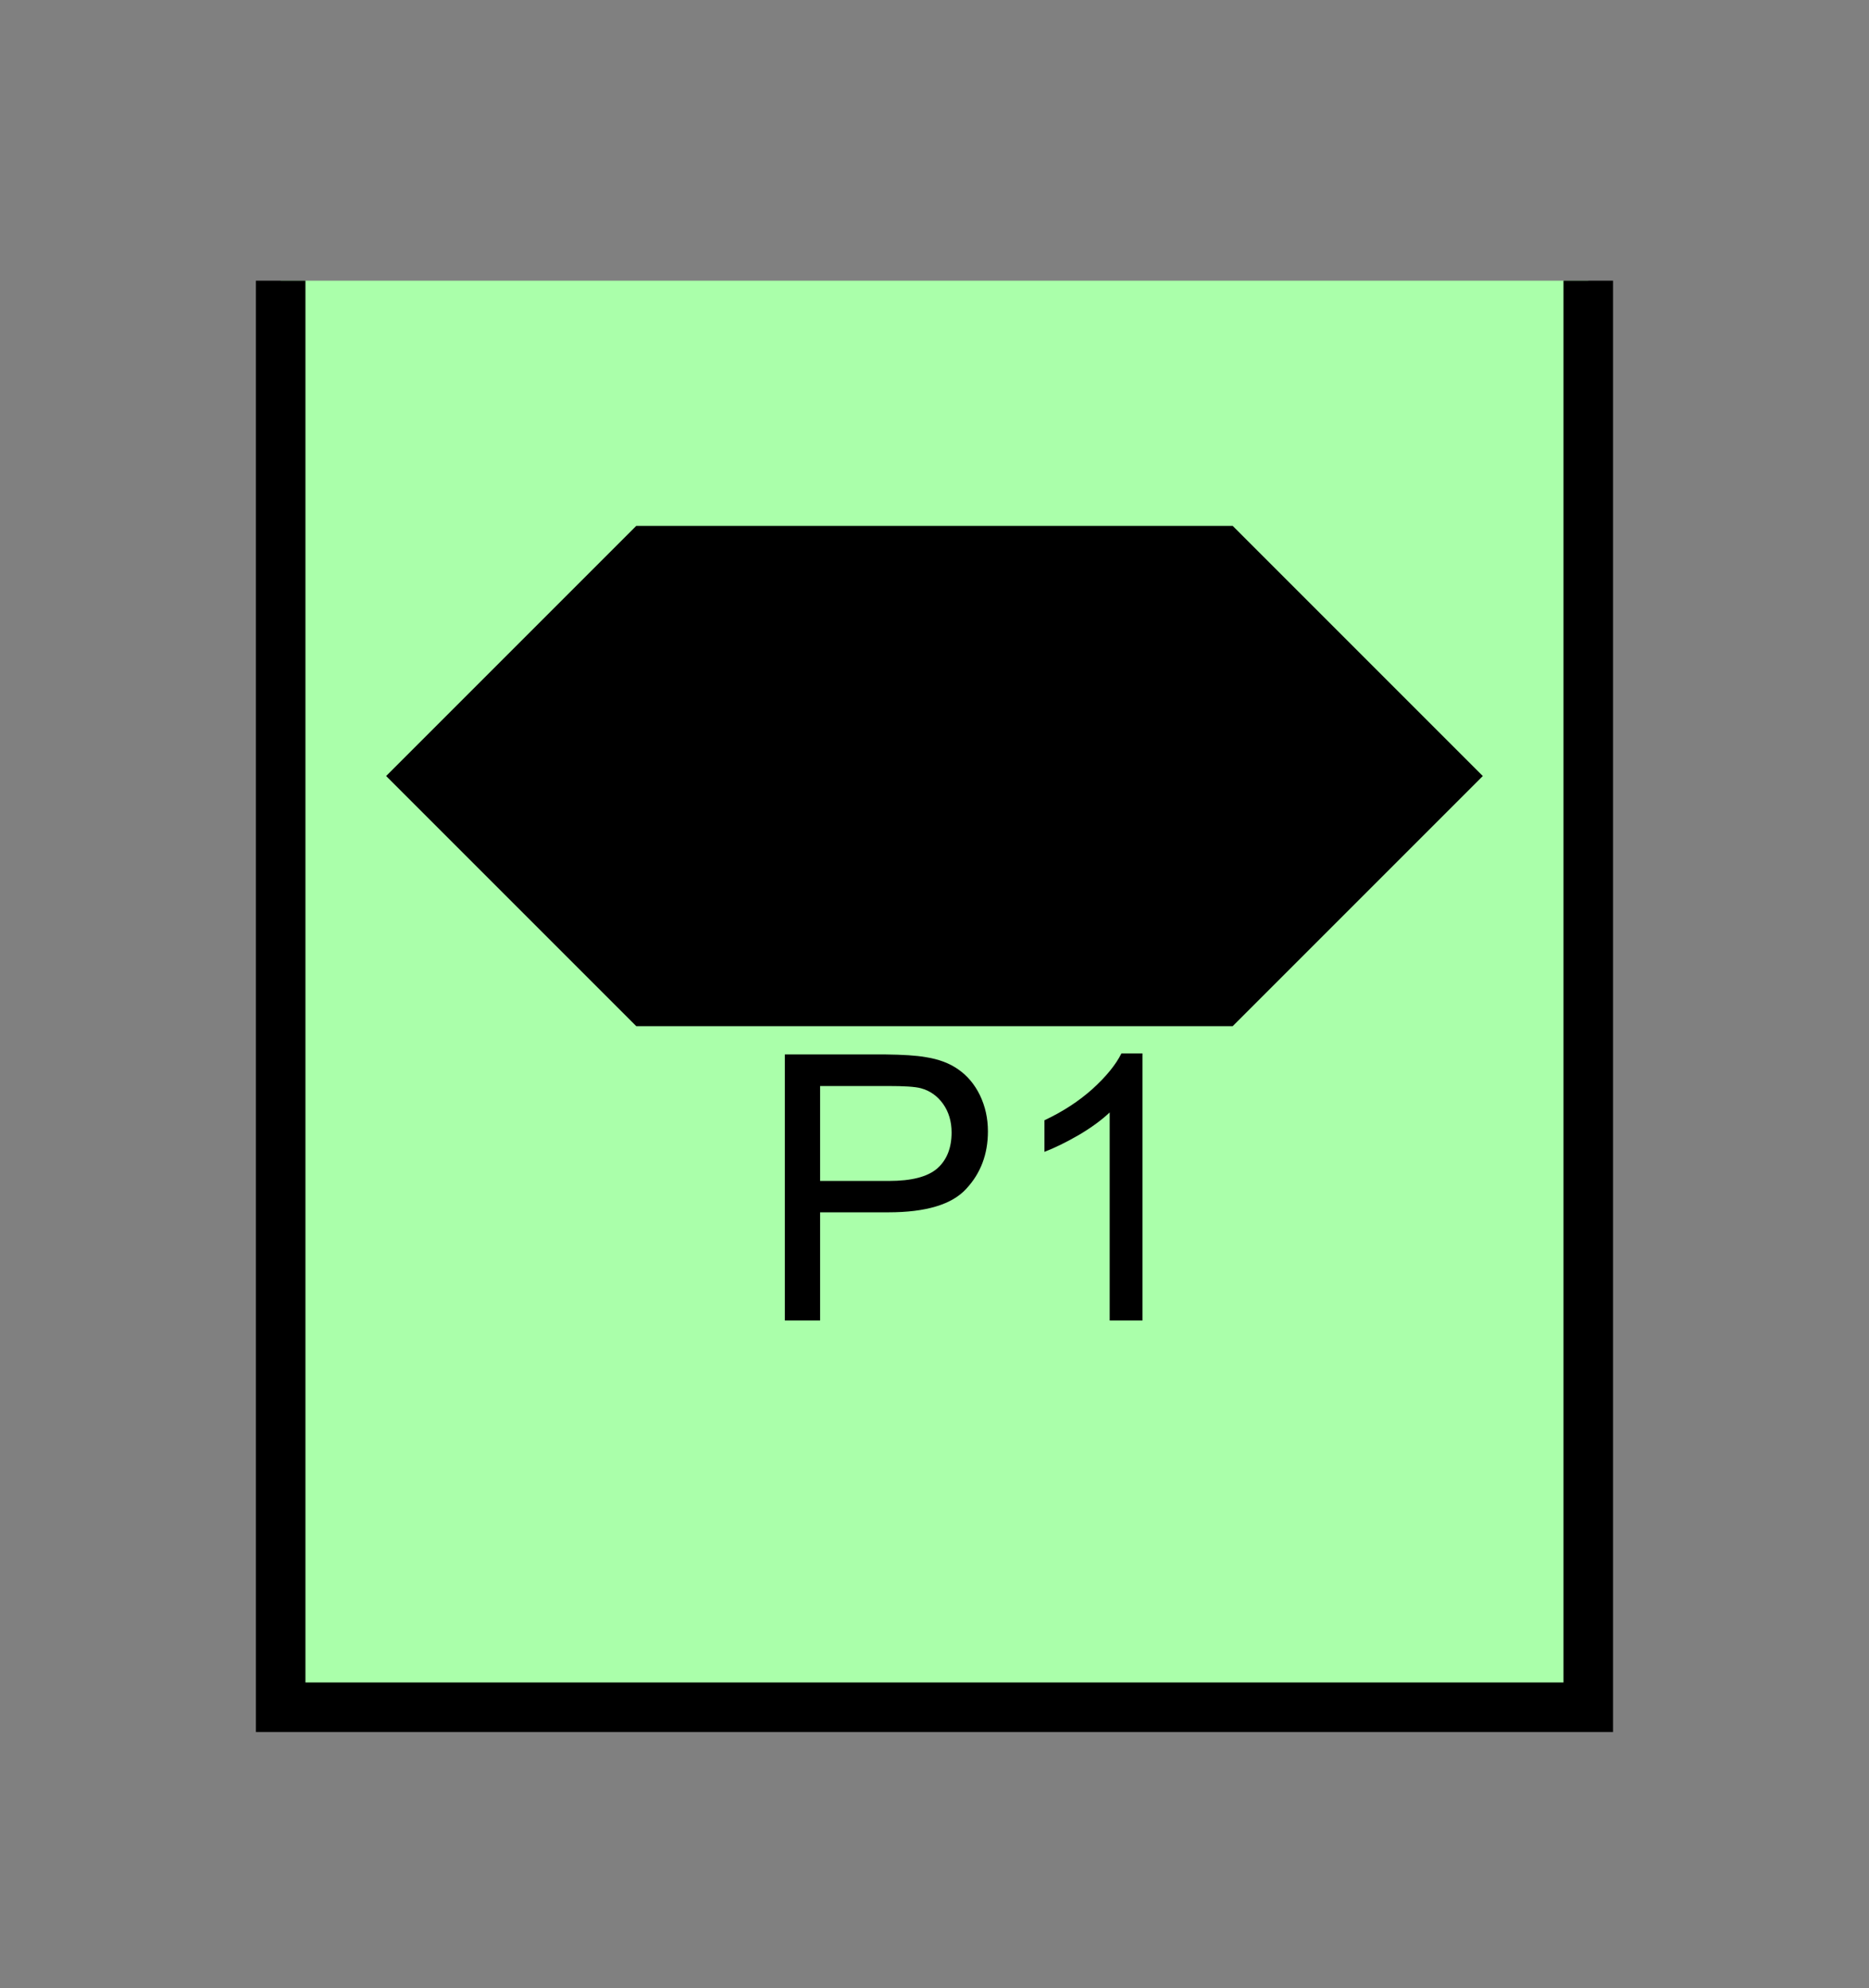 <?xml version="1.0" encoding="UTF-8" standalone="no"?>
<svg
   xmlns:dc="http://purl.org/dc/elements/1.1/"
   xmlns:cc="http://creativecommons.org/ns#"
   xmlns:rdf="http://www.w3.org/1999/02/22-rdf-syntax-ns#"
   xmlns:svg="http://www.w3.org/2000/svg"
   xmlns="http://www.w3.org/2000/svg"
   id="svg15"
   height="101.85mm"
   width="95.75mm"
   version="1.0">
  <rect width="100%" height="100%" fill="#808080" stroke="none"/>
  <defs
     id="defs3">
    <pattern
       y="0"
       x="0"
       height="6"
       width="6"
       patternUnits="userSpaceOnUse"
       id="EMFhbasepattern" />
  </defs>
  <path
     id="path5"
     d="  M 54.345,54.345   L 54.345,330.548   L 307.531,330.548   L 307.531,54.345   L 54.345,54.345   z "
     style="fill:#aaffaa;fill-rule:evenodd;fill-opacity:1;stroke:none;" />
  <path
     id="path7"
     d="  M 307.531,54.345   L 307.531,330.548   L 54.345,330.548   L 54.345,54.345  "
     style="fill:none;stroke:#000000;stroke-width:9.59px;stroke-linecap:butt;stroke-linejoin:miter;stroke-miterlimit:10;stroke-dasharray:none;stroke-opacity:1;" />
  <path
     id="path9"
     d="  M 75.444,150.249   L 75.444,150.249   L 123.396,102.297   L 238.48,102.297   L 286.432,150.249   L 238.48,198.201   L 123.396,198.201   z "
     style="fill:#000000;fill-rule:evenodd;fill-opacity:1;stroke:none;" />
  <path
     id="path11"
     d="  M 75.444,150.249   L 75.444,150.249   L 123.396,102.297   L 238.48,102.297   L 286.432,150.249   L 238.48,198.201   L 123.396,198.201   z "
     style="fill:none;stroke:#000000;stroke-width:0.959px;stroke-linecap:butt;stroke-linejoin:miter;stroke-miterlimit:10;stroke-dasharray:none;stroke-opacity:1;" />
  <path
     id="path13"
     d="  M 151.967,255.663   L 151.967,204.155   L 171.388,204.155   C 174.824,204.195 177.422,204.355 179.22,204.674   C 181.777,205.074 183.895,205.873 185.573,207.072   C 187.292,208.271 188.69,209.909 189.729,212.027   C 190.768,214.185 191.288,216.502 191.288,219.06   C 191.288,223.455 189.889,227.172 187.092,230.169   C 184.335,233.206 179.3,234.724 171.987,234.724   L 158.8,234.724   L 158.8,255.663   z  M 158.8,228.65   L 172.107,228.65   C 176.503,228.65 179.619,227.851 181.498,226.213   C 183.336,224.574 184.255,222.257 184.255,219.26   C 184.255,217.142 183.695,215.264 182.616,213.745   C 181.538,212.227 180.099,211.188 178.341,210.708   C 177.182,210.389 175.064,210.269 171.947,210.269   L 158.8,210.269   z  M 221.218,255.663   L 214.864,255.663   L 214.864,215.384   C 213.346,216.822 211.348,218.301 208.91,219.739   C 206.433,221.178 204.195,222.257 202.237,223.016   L 202.237,216.902   C 205.793,215.224 208.87,213.226 211.507,210.868   C 214.145,208.47 216.023,206.193 217.142,203.955   L 221.218,203.955   z "
     style="fill:#000000;fill-rule:evenodd;fill-opacity:1;stroke:none;" />
</svg>
